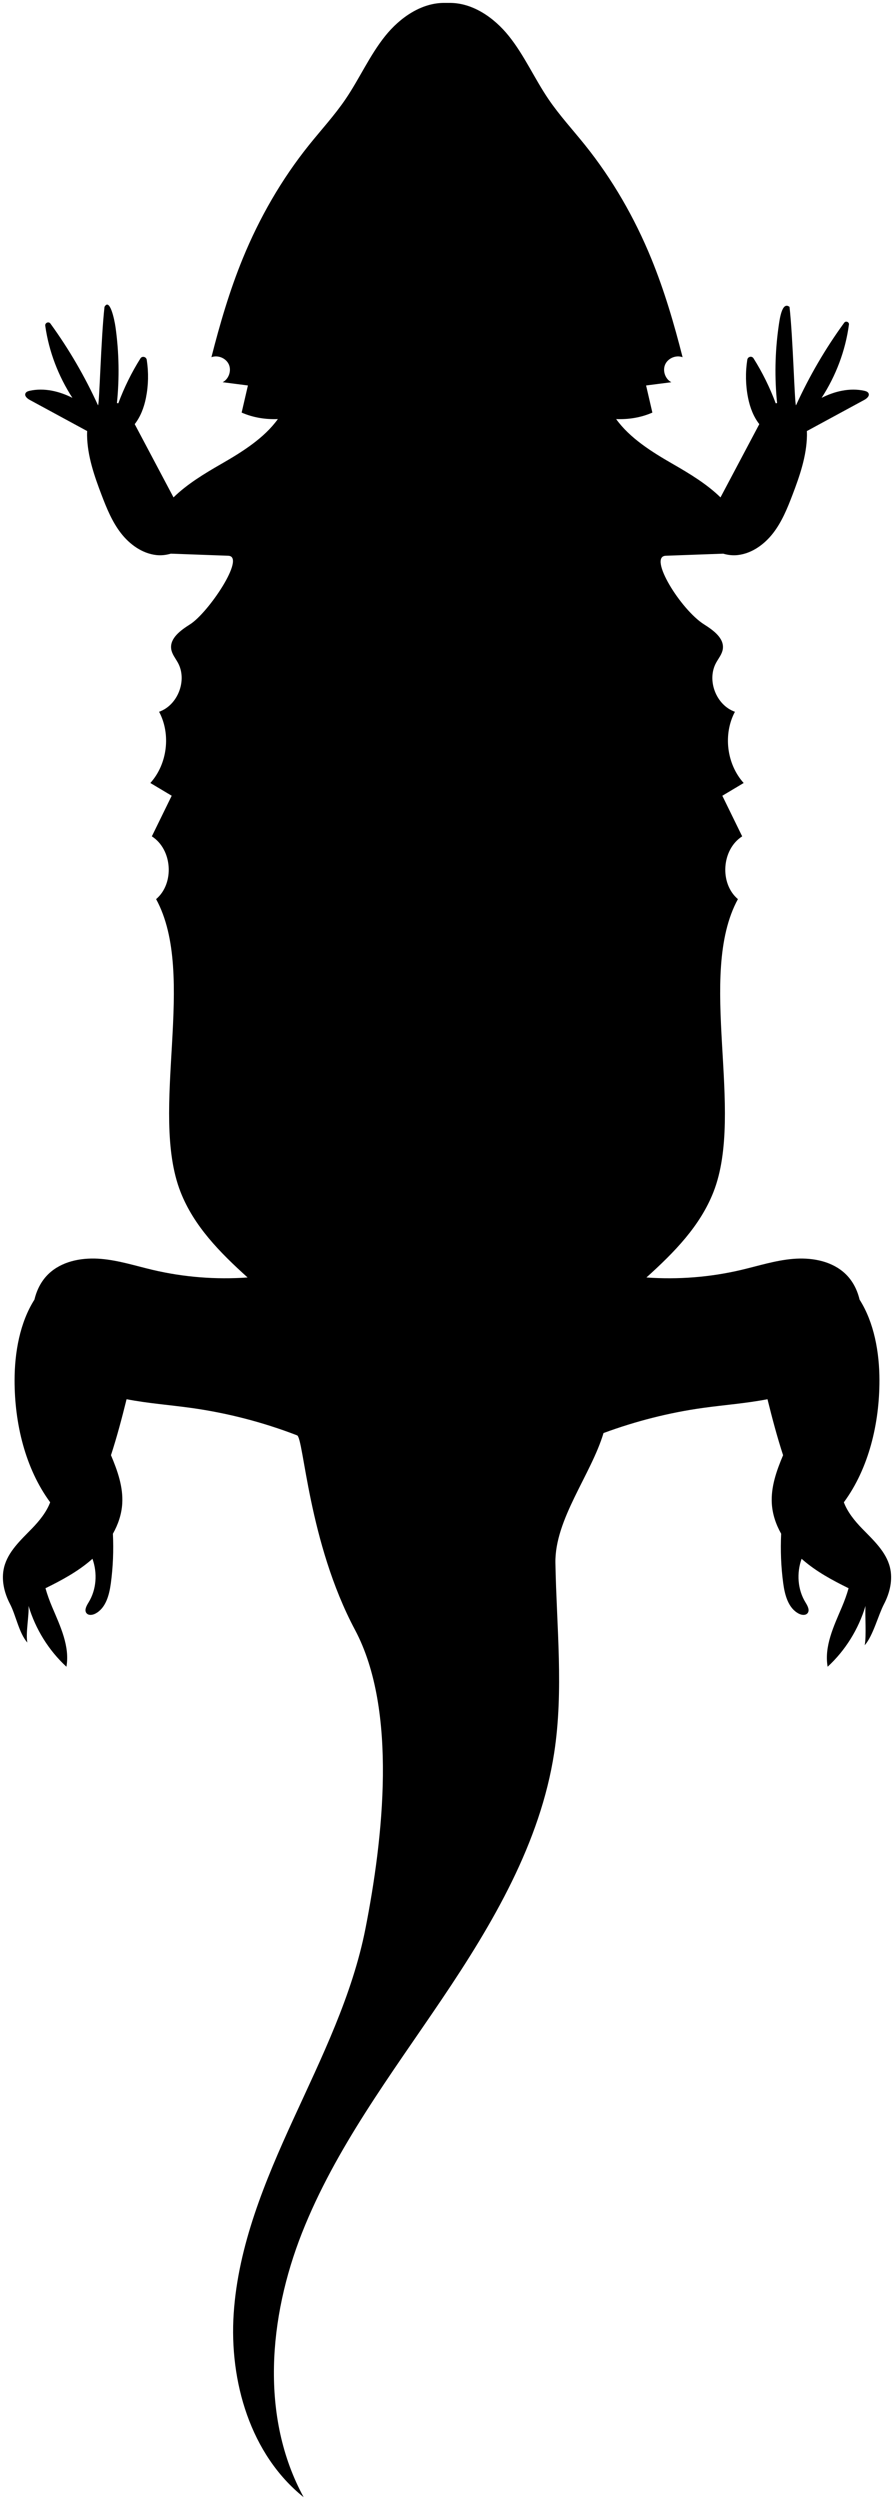 <?xml version="1.0" encoding="iso-8859-1"?>
<!-- Generator: Adobe Illustrator 23.0.3, SVG Export Plug-In . SVG Version: 6.00 Build 0)  -->
<svg version="1.1" xmlns="http://www.w3.org/2000/svg" xmlns:xlink="http://www.w3.org/1999/xlink" x="0px" y="0px"
	 viewBox="0 0 154.165 431" style="enable-background:new 0 0 154.165 431;" xml:space="preserve">
<g id="bearded-dragon-silhouette-clip-art-1">
	<path style="fill:#000000; stroke-linecap:round;stroke-linejoin:round;stroke-miterlimit:10;" d="M0.705,270.191
		c0.668-2.699,2.87-4.689,4.807-6.684c1.275-1.312,2.51-2.841,3.14-4.52c-4.316-5.865-6.144-13.627-6.139-21.036
		c0.003-4.808,0.913-9.947,3.426-13.907c0.443-1.87,1.369-3.584,2.869-4.821c2.352-1.937,5.601-2.457,8.636-2.198
		c3.036,0.258,5.963,1.208,8.929,1.905c5.334,1.254,10.858,1.685,16.323,1.298c-4.794-4.323-9.26-8.857-11.566-14.751
		c-5.452-13.929,2.943-37.338-4.209-50.474c3.201-2.72,2.803-8.56-0.737-10.821c1.141-2.334,2.283-4.667,3.424-7.001l-3.681-2.197
		c2.938-3.265,3.569-8.402,1.509-12.28c3.235-1.133,4.889-5.429,3.25-8.439c-0.421-0.773-1.025-1.482-1.159-2.351
		c-0.291-1.881,1.634-3.264,3.242-4.281c3.193-2.018,9.683-11.714,6.593-11.826c-3.302-0.12-6.603-0.239-9.905-0.359
		c-0.814,0.24-1.667,0.338-2.522,0.24c-2.442-0.282-4.592-1.848-6.094-3.793c-1.502-1.945-2.443-4.257-3.32-6.553
		c-1.265-3.314-2.449-6.739-2.507-10.286c-0.004-0.246,0.007-0.495,0.017-0.743c-3.295-1.787-6.591-3.575-9.886-5.363
		c-0.44-0.238-0.954-0.669-0.758-1.129c0.12-0.281,0.453-0.393,0.752-0.458c2.477-0.536,5.077,0.07,7.348,1.224
		c-2.429-3.745-4.063-8.01-4.683-12.428c-0.072-0.51,0.591-0.794,0.893-0.377c3.2,4.408,5.948,9.141,8.207,14.097
		c0.246-0.19,0.502-11.501,1.117-16.979c0.909-1.6,1.711,2.148,1.905,3.54c0.602,4.316,0.68,8.704,0.239,13.039
		c0.151,0.035,0.083,0.019,0.234,0.054c1.008-2.703,2.284-5.307,3.821-7.748c0.292-0.463,1.002-0.292,1.086,0.249
		c0.338,2.17,0.294,4.399-0.137,6.553c-0.325,1.628-0.922,3.234-1.938,4.533c2.23,4.209,4.461,8.419,6.691,12.628
		c2.348-2.298,5.353-4.112,8.228-5.764c3.605-2.071,7.412-4.454,9.768-7.74c-2.136,0.086-4.265-0.247-6.248-1.117
		c0.361-1.558,0.722-3.116,1.083-4.675c-1.451-0.186-2.903-0.372-4.354-0.558c1.057-0.554,1.55-1.982,1.061-3.07
		c-0.49-1.088-1.886-1.666-3.001-1.243c1.469-5.773,3.147-11.506,5.405-17.019c2.871-7.01,6.681-13.647,11.421-19.555
		c2.105-2.625,4.395-5.109,6.288-7.891c2.414-3.547,4.158-7.542,6.838-10.893c2.563-3.205,6.332-5.821,10.396-5.72V0.503
		c0.093-0.008,0.184,0.005,0.277,0c0.093,0.005,0.183-0.008,0.277,0v0.001c4.063-0.101,7.833,2.515,10.396,5.72
		c2.68,3.351,4.424,7.346,6.838,10.893c1.893,2.782,4.183,5.266,6.288,7.891c4.74,5.908,8.55,12.545,11.421,19.555
		c2.258,5.513,3.936,11.246,5.405,17.019c-1.115-0.424-2.512,0.155-3.001,1.243c-0.49,1.088,0.004,2.517,1.061,3.07
		c-1.451,0.186-2.903,0.372-4.354,0.558c0.361,1.558,0.722,3.116,1.083,4.675c-1.984,0.87-4.112,1.203-6.248,1.117
		c2.356,3.287,6.163,5.669,9.768,7.74c2.875,1.652,5.88,3.466,8.228,5.764c2.23-4.209,4.461-8.419,6.691-12.628
		c-1.016-1.299-1.613-2.905-1.938-4.533c-0.432-2.162-0.475-4.4-0.133-6.578c0.084-0.532,0.781-0.701,1.069-0.245
		c1.544,2.447,2.823,5.058,3.835,7.769c0.151-0.035,0.083-0.019,0.234-0.054c-0.441-4.335-0.363-8.723,0.239-13.039
		c0.194-1.392,0.587-4.546,1.905-3.54c0.614,5.478,0.87,16.788,1.117,16.979c2.285-5.012,5.07-9.796,8.316-14.246
		c0.267-0.366,0.873-0.132,0.813,0.317c-0.597,4.493-2.244,8.833-4.712,12.637c2.271-1.154,4.871-1.759,7.348-1.224
		c0.298,0.065,0.632,0.177,0.752,0.458c0.196,0.46-0.318,0.891-0.758,1.129c-3.295,1.788-6.591,3.575-9.886,5.363
		c0.01,0.248,0.021,0.496,0.017,0.743c-0.058,3.547-1.241,6.972-2.507,10.286c-0.877,2.296-1.818,4.608-3.32,6.553
		c-1.502,1.945-3.653,3.511-6.094,3.793c-0.856,0.099-1.708,0.001-2.522-0.24c-3.302,0.12-6.603,0.239-9.905,0.359
		c-3.09,0.112,2.57,9.282,6.593,11.826c1.609,1.017,3.533,2.4,3.242,4.281c-0.134,0.869-0.738,1.579-1.159,2.351
		c-1.64,3.01,0.015,7.307,3.25,8.439c-2.06,3.879-1.429,9.016,1.509,12.28l-3.681,2.197c1.141,2.334,2.283,4.667,3.424,7.001
		c-3.54,2.26-3.938,8.101-0.737,10.821c-7.153,13.137,1.243,36.546-4.209,50.474c-2.307,5.893-6.773,10.427-11.566,14.751
		c5.465,0.387,10.989-0.044,16.323-1.298c2.966-0.697,5.893-1.647,8.929-1.905c3.036-0.258,6.285,0.261,8.636,2.198
		c1.501,1.236,2.426,2.95,2.869,4.821c2.514,3.96,3.423,9.099,3.426,13.907c0.005,7.409-1.823,15.171-6.139,21.036
		c0.63,1.679,1.865,3.208,3.14,4.52c1.937,1.994,4.139,3.985,4.807,6.684c0.525,2.123-0.009,4.398-1.02,6.338
		c-1.011,1.94-1.883,5.459-3.329,7.101c0.31-1.632,0.028-5.133,0.139-6.788c-1.197,3.993-3.464,7.668-6.532,10.492
		c-0.618-3.531,1.064-7.001,2.463-10.302c0.438-1.034,0.838-2.126,1.148-3.232c-2.794-1.374-5.542-2.857-7.89-4.888
		c-0.071-0.062-0.137-0.131-0.208-0.194c-0.882,2.455-0.703,5.309,0.673,7.537c0.357,0.578,0.78,1.35,0.335,1.865
		c-0.352,0.406-1.013,0.312-1.491,0.067c-1.82-0.932-2.418-3.211-2.69-5.238c-0.38-2.828-0.492-5.69-0.355-8.54
		c-0.904-1.604-1.499-3.357-1.611-5.196c-0.175-2.88,0.81-5.666,1.943-8.346c-1.034-3.169-1.889-6.412-2.691-9.651
		c-3.653,0.71-7.399,0.982-11.094,1.495c-5.862,0.814-11.628,2.288-17.181,4.336c-2.129,7.143-8.427,14.885-8.295,22.398
		c0.192,10.926,1.449,21.93-0.211,32.731c-2.384,15.507-10.596,29.457-19.367,42.466c-8.77,13.009-18.361,25.699-24.121,40.293
		c-5.759,14.594-7.231,31.792,0.283,45.565c-9.171-7.344-12.843-19.953-12.063-31.675c0.78-11.723,5.397-22.818,10.29-33.5
		c4.893-10.681,10.175-21.353,12.438-32.882c3.026-15.419,5.577-37.599-1.81-51.468c-8.048-15.109-8.837-33.087-9.986-33.53
		c-5.895-2.273-12.052-3.865-18.309-4.734c-3.695-0.513-7.441-0.785-11.094-1.495c-0.802,3.239-1.658,6.482-2.691,9.651
		c1.133,2.681,2.118,5.466,1.943,8.346c-0.112,1.839-0.707,3.592-1.611,5.196c0.137,2.85,0.025,5.712-0.355,8.54
		c-0.272,2.027-0.87,4.306-2.69,5.238c-0.478,0.245-1.139,0.34-1.491-0.067c-0.445-0.514-0.022-1.286,0.335-1.865
		c1.376-2.228,1.555-5.082,0.673-7.537c-0.071,0.063-0.137,0.132-0.208,0.194c-2.347,2.031-5.095,3.514-7.89,4.888
		c0.31,1.107,0.71,2.198,1.148,3.232c1.398,3.301,3.08,6.771,2.463,10.302c-3.068-2.824-5.335-6.5-6.532-10.492
		c0.111,1.654-0.519,4.693-0.208,6.325c-1.445-1.642-1.97-4.699-2.982-6.639C0.714,274.59,0.18,272.315,0.705,270.191z"/>
</g>
<g id="Layer_1">
</g>
</svg>
